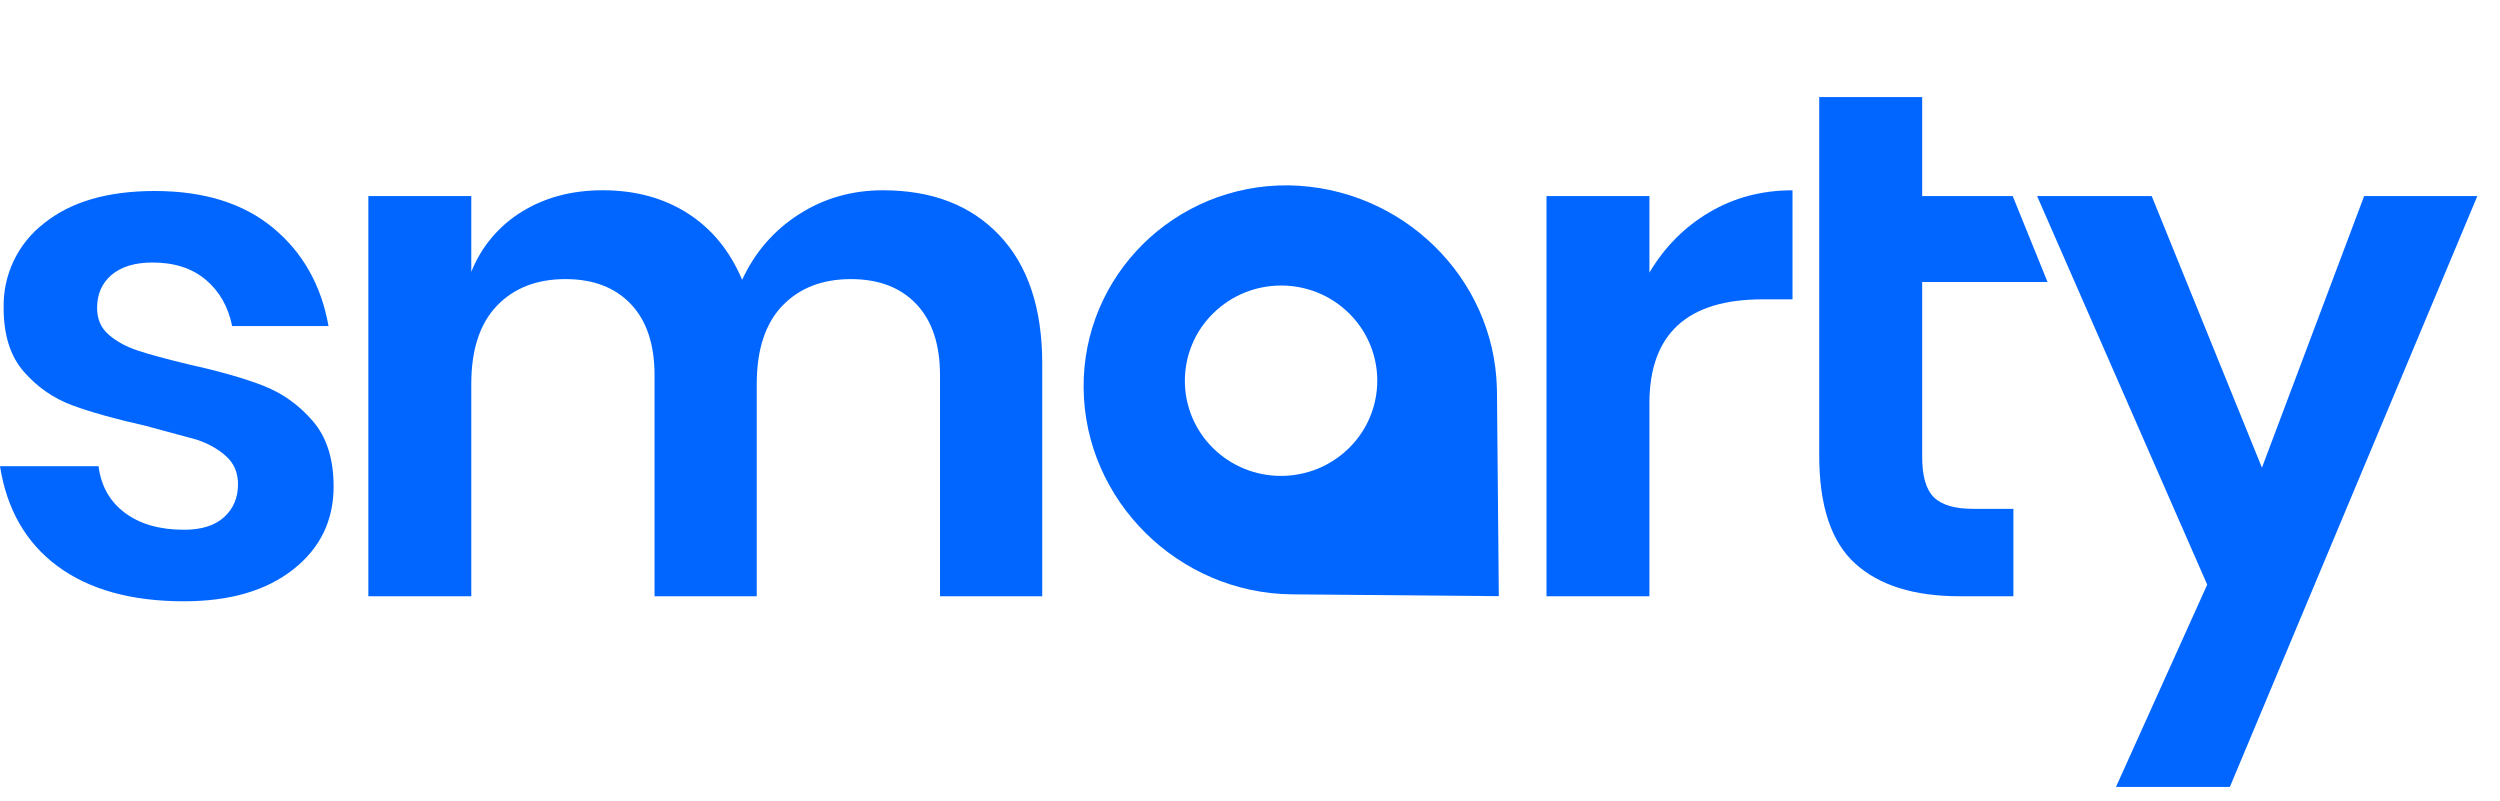 <svg xmlns="http://www.w3.org/2000/svg" viewBox="0 0 103 33" fill="none">
    <path d="M11.249 9.387C10.026 8.375 8.402 7.869 6.376 7.869C4.431 7.869 2.907 8.315 1.804 9.208C1.275 9.617 0.849 10.146 0.562 10.751C0.275 11.355 0.134 12.02 0.15 12.69C0.15 13.8 0.425 14.673 0.977 15.308C1.529 15.943 2.191 16.405 2.963 16.692C3.735 16.979 4.742 17.262 5.986 17.54L8.076 18.106C8.568 18.265 8.979 18.493 9.31 18.791C9.641 19.088 9.806 19.475 9.806 19.951C9.806 20.506 9.615 20.957 9.234 21.305C8.853 21.653 8.302 21.826 7.58 21.826C6.578 21.826 5.766 21.593 5.144 21.127C4.522 20.661 4.161 20.021 4.061 19.207H0C0.281 20.993 1.073 22.367 2.376 23.33C3.679 24.292 5.413 24.773 7.579 24.773C9.464 24.773 10.964 24.338 12.076 23.464C13.188 22.591 13.745 21.45 13.745 20.041C13.745 18.91 13.459 18.012 12.888 17.348C12.317 16.684 11.635 16.198 10.843 15.89C10.051 15.582 9.023 15.289 7.76 15.011C6.857 14.793 6.166 14.604 5.685 14.446C5.203 14.288 4.802 14.069 4.481 13.791C4.161 13.514 4 13.147 4 12.69C4 12.115 4.202 11.659 4.602 11.321C5.003 10.984 5.564 10.816 6.287 10.816C7.188 10.816 7.921 11.054 8.482 11.53C9.043 12.005 9.404 12.64 9.565 13.434H13.535C13.235 11.748 12.472 10.399 11.249 9.387Z" fill="#0066FF"/>
    <path d="M41.18 9.699C40.007 8.459 38.408 7.84 36.383 7.84L36.382 7.839C35.098 7.839 33.941 8.17 32.908 8.835C31.875 9.501 31.098 10.398 30.576 11.529C30.075 10.339 29.328 9.426 28.336 8.791C27.343 8.156 26.175 7.839 24.831 7.839C23.568 7.839 22.46 8.132 21.508 8.717C20.56 9.296 19.826 10.168 19.417 11.202V8.078H15.176V24.565H19.417V15.815C19.417 14.406 19.768 13.335 20.47 12.6C21.172 11.866 22.114 11.499 23.297 11.499C24.441 11.499 25.339 11.842 25.99 12.527C26.641 13.21 26.967 14.188 26.967 15.458V24.565H31.178V15.815C31.178 14.406 31.529 13.335 32.231 12.6C32.933 11.866 33.876 11.499 35.059 11.499C36.202 11.499 37.1 11.842 37.751 12.527C38.402 13.21 38.728 14.188 38.728 15.458V24.565H42.94V14.982C42.94 12.701 42.353 10.94 41.18 9.699Z" fill="#0066FF"/>
    <path d="M70.423 8.747C69.4 9.353 68.578 10.181 67.956 11.232L67.957 8.078H63.716V24.565H67.956V16.619C67.956 13.762 69.51 12.333 72.618 12.333H73.851V7.84C72.589 7.84 71.445 8.142 70.423 8.747Z" fill="#0066FF"/>
    <path d="M82.952 24.565V20.964H81.299C80.537 20.964 79.995 20.805 79.675 20.487C79.354 20.17 79.194 19.615 79.194 18.821V11.619H84.359L82.924 8.078H79.194V4H74.952V18.761C74.952 20.845 75.448 22.332 76.441 23.225C77.433 24.119 78.862 24.565 80.727 24.565H82.952Z" fill="#0066FF"/>
    <path d="M93.192 19.268L88.65 8.078L88.651 8.077H83.928L90.937 24.088L87.178 32.422H91.87L102.066 8.078H97.403L93.192 19.268Z" fill="#0066FF"/>
    <path fill-rule="evenodd" clip-rule="evenodd" d="M61.672 15.998C61.556 11.424 57.756 7.71 53.084 7.636C48.397 7.594 44.602 11.351 44.645 15.987C44.687 20.624 48.55 24.445 53.236 24.487L61.751 24.562L61.675 16.137L61.672 15.998ZM49.118 14.183C49.318 13.707 49.611 13.275 49.978 12.914C51.526 11.382 54.036 11.38 55.584 12.911C55.951 13.273 56.243 13.704 56.442 14.181C56.641 14.657 56.744 15.168 56.744 15.685C56.743 16.201 56.64 16.712 56.441 17.188C56.241 17.664 55.949 18.096 55.581 18.457C54.033 19.989 51.523 19.991 49.976 18.46C49.608 18.098 49.316 17.666 49.117 17.19C48.918 16.714 48.815 16.203 48.816 15.686C48.816 15.17 48.919 14.659 49.118 14.183Z" fill="#0066FF"/>
</svg>